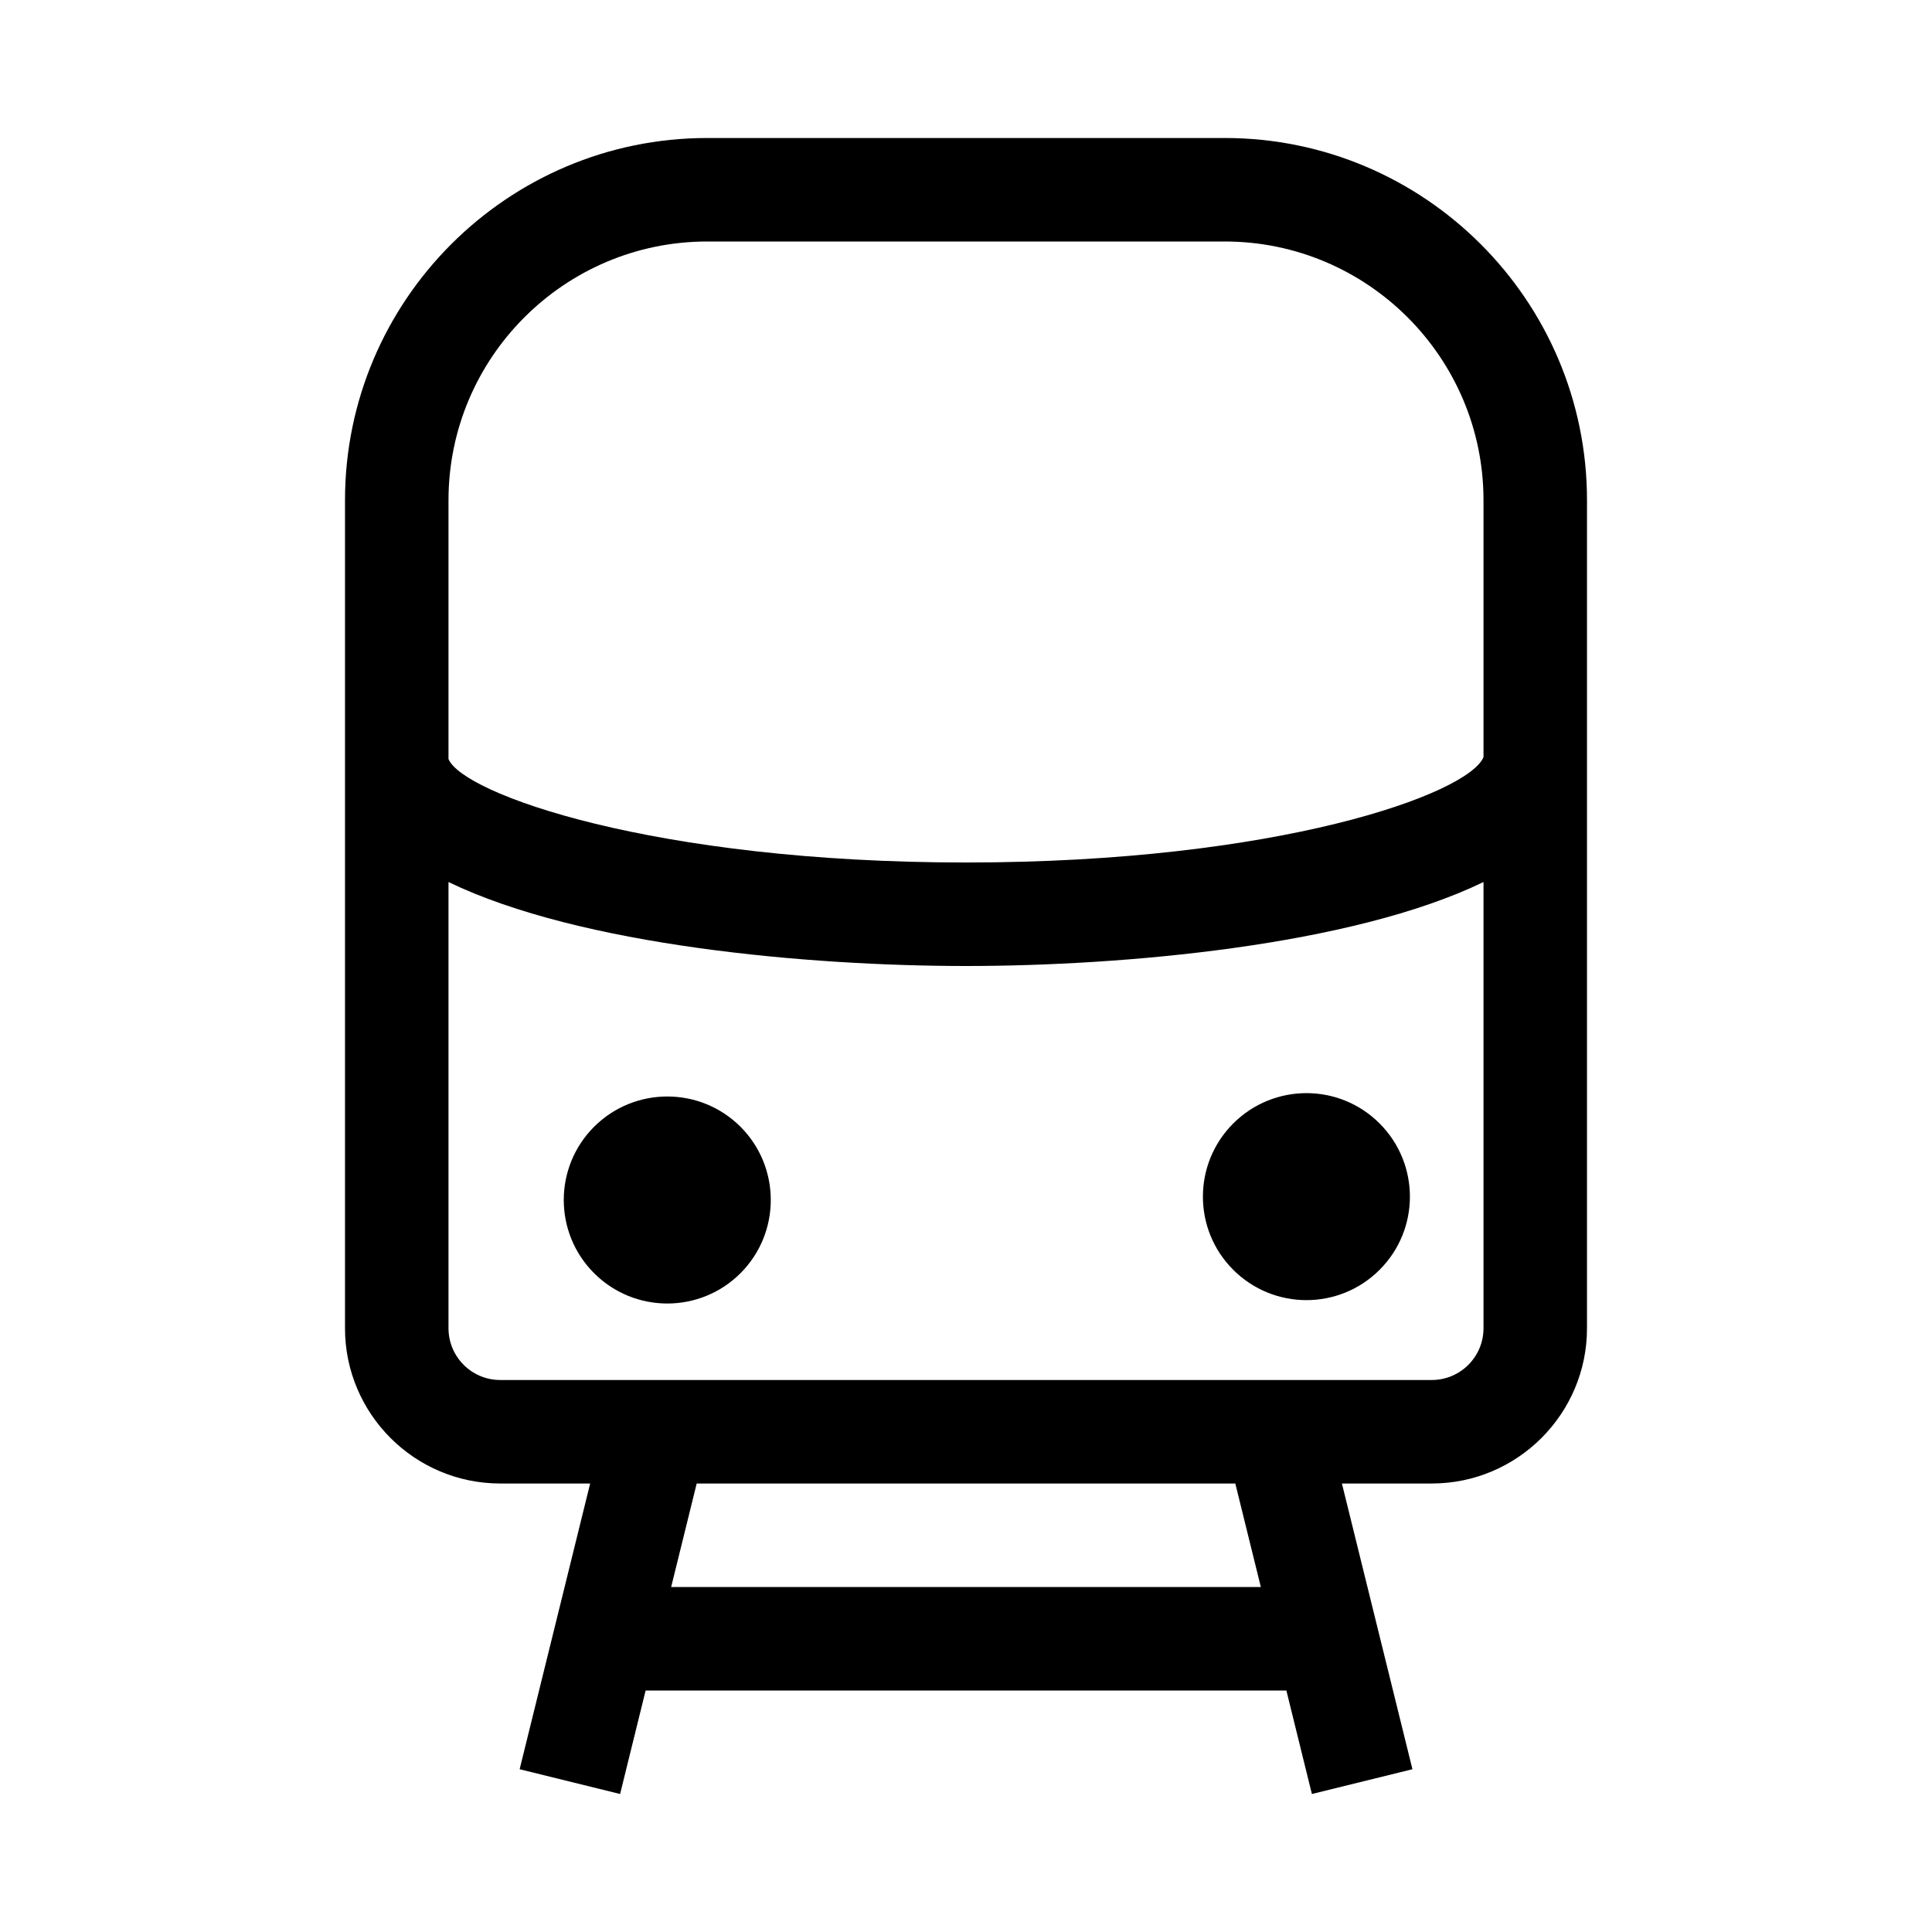 <svg width="28" height="28" viewBox="0 0 28 28" fill="none" xmlns="http://www.w3.org/2000/svg">
<g clip-path="url(#clip0)">
<path d="M10.732 16.33C11.317 16.916 11.317 17.866 10.732 18.452C10.146 19.038 9.196 19.038 8.61 18.452C8.024 17.866 8.024 16.916 8.61 16.33C9.196 15.745 10.146 15.745 10.732 16.33Z" fill="currentColor"/>
<path d="M19.994 16.282C20.58 16.868 20.58 17.818 19.994 18.403C19.409 18.989 18.459 18.989 17.873 18.403C17.287 17.818 17.287 16.868 17.873 16.282C18.459 15.696 19.409 15.696 19.994 16.282Z" fill="currentColor"/>
<path d="M17.75 2H10.25C7.355 2 5 4.355 5 7.25V19.25C5 20.491 6.009 21.5 7.25 21.5H8.553L7.531 25.641L8.987 26L9.357 24.5H18.643L19.013 26L20.47 25.641L19.448 21.5H20.75C21.991 21.5 23 20.491 23 19.25V7.25C23 4.355 20.645 2 17.75 2V2ZM6.5 7.25C6.5 5.182 8.182 3.5 10.25 3.5H17.75C19.818 3.5 21.5 5.182 21.5 7.25V10.973C21.277 11.509 18.52 12.5 14 12.5C9.467 12.5 6.705 11.503 6.5 11V7.25H6.5ZM18.273 23H9.727L10.097 21.5H17.903L18.273 23ZM20.75 20H7.25C6.836 20 6.5 19.664 6.5 19.25V12.783C8.41 13.708 11.734 14 14 14C16.266 14 19.59 13.708 21.5 12.783V19.25C21.5 19.664 21.164 20 20.75 20Z" fill="currentColor"/>
</g>
<defs>
<clipPath id="clip0">
<rect width="24" height="24" fill="white" transform="translate(2 2)"/>
</clipPath>
</defs>
</svg>
